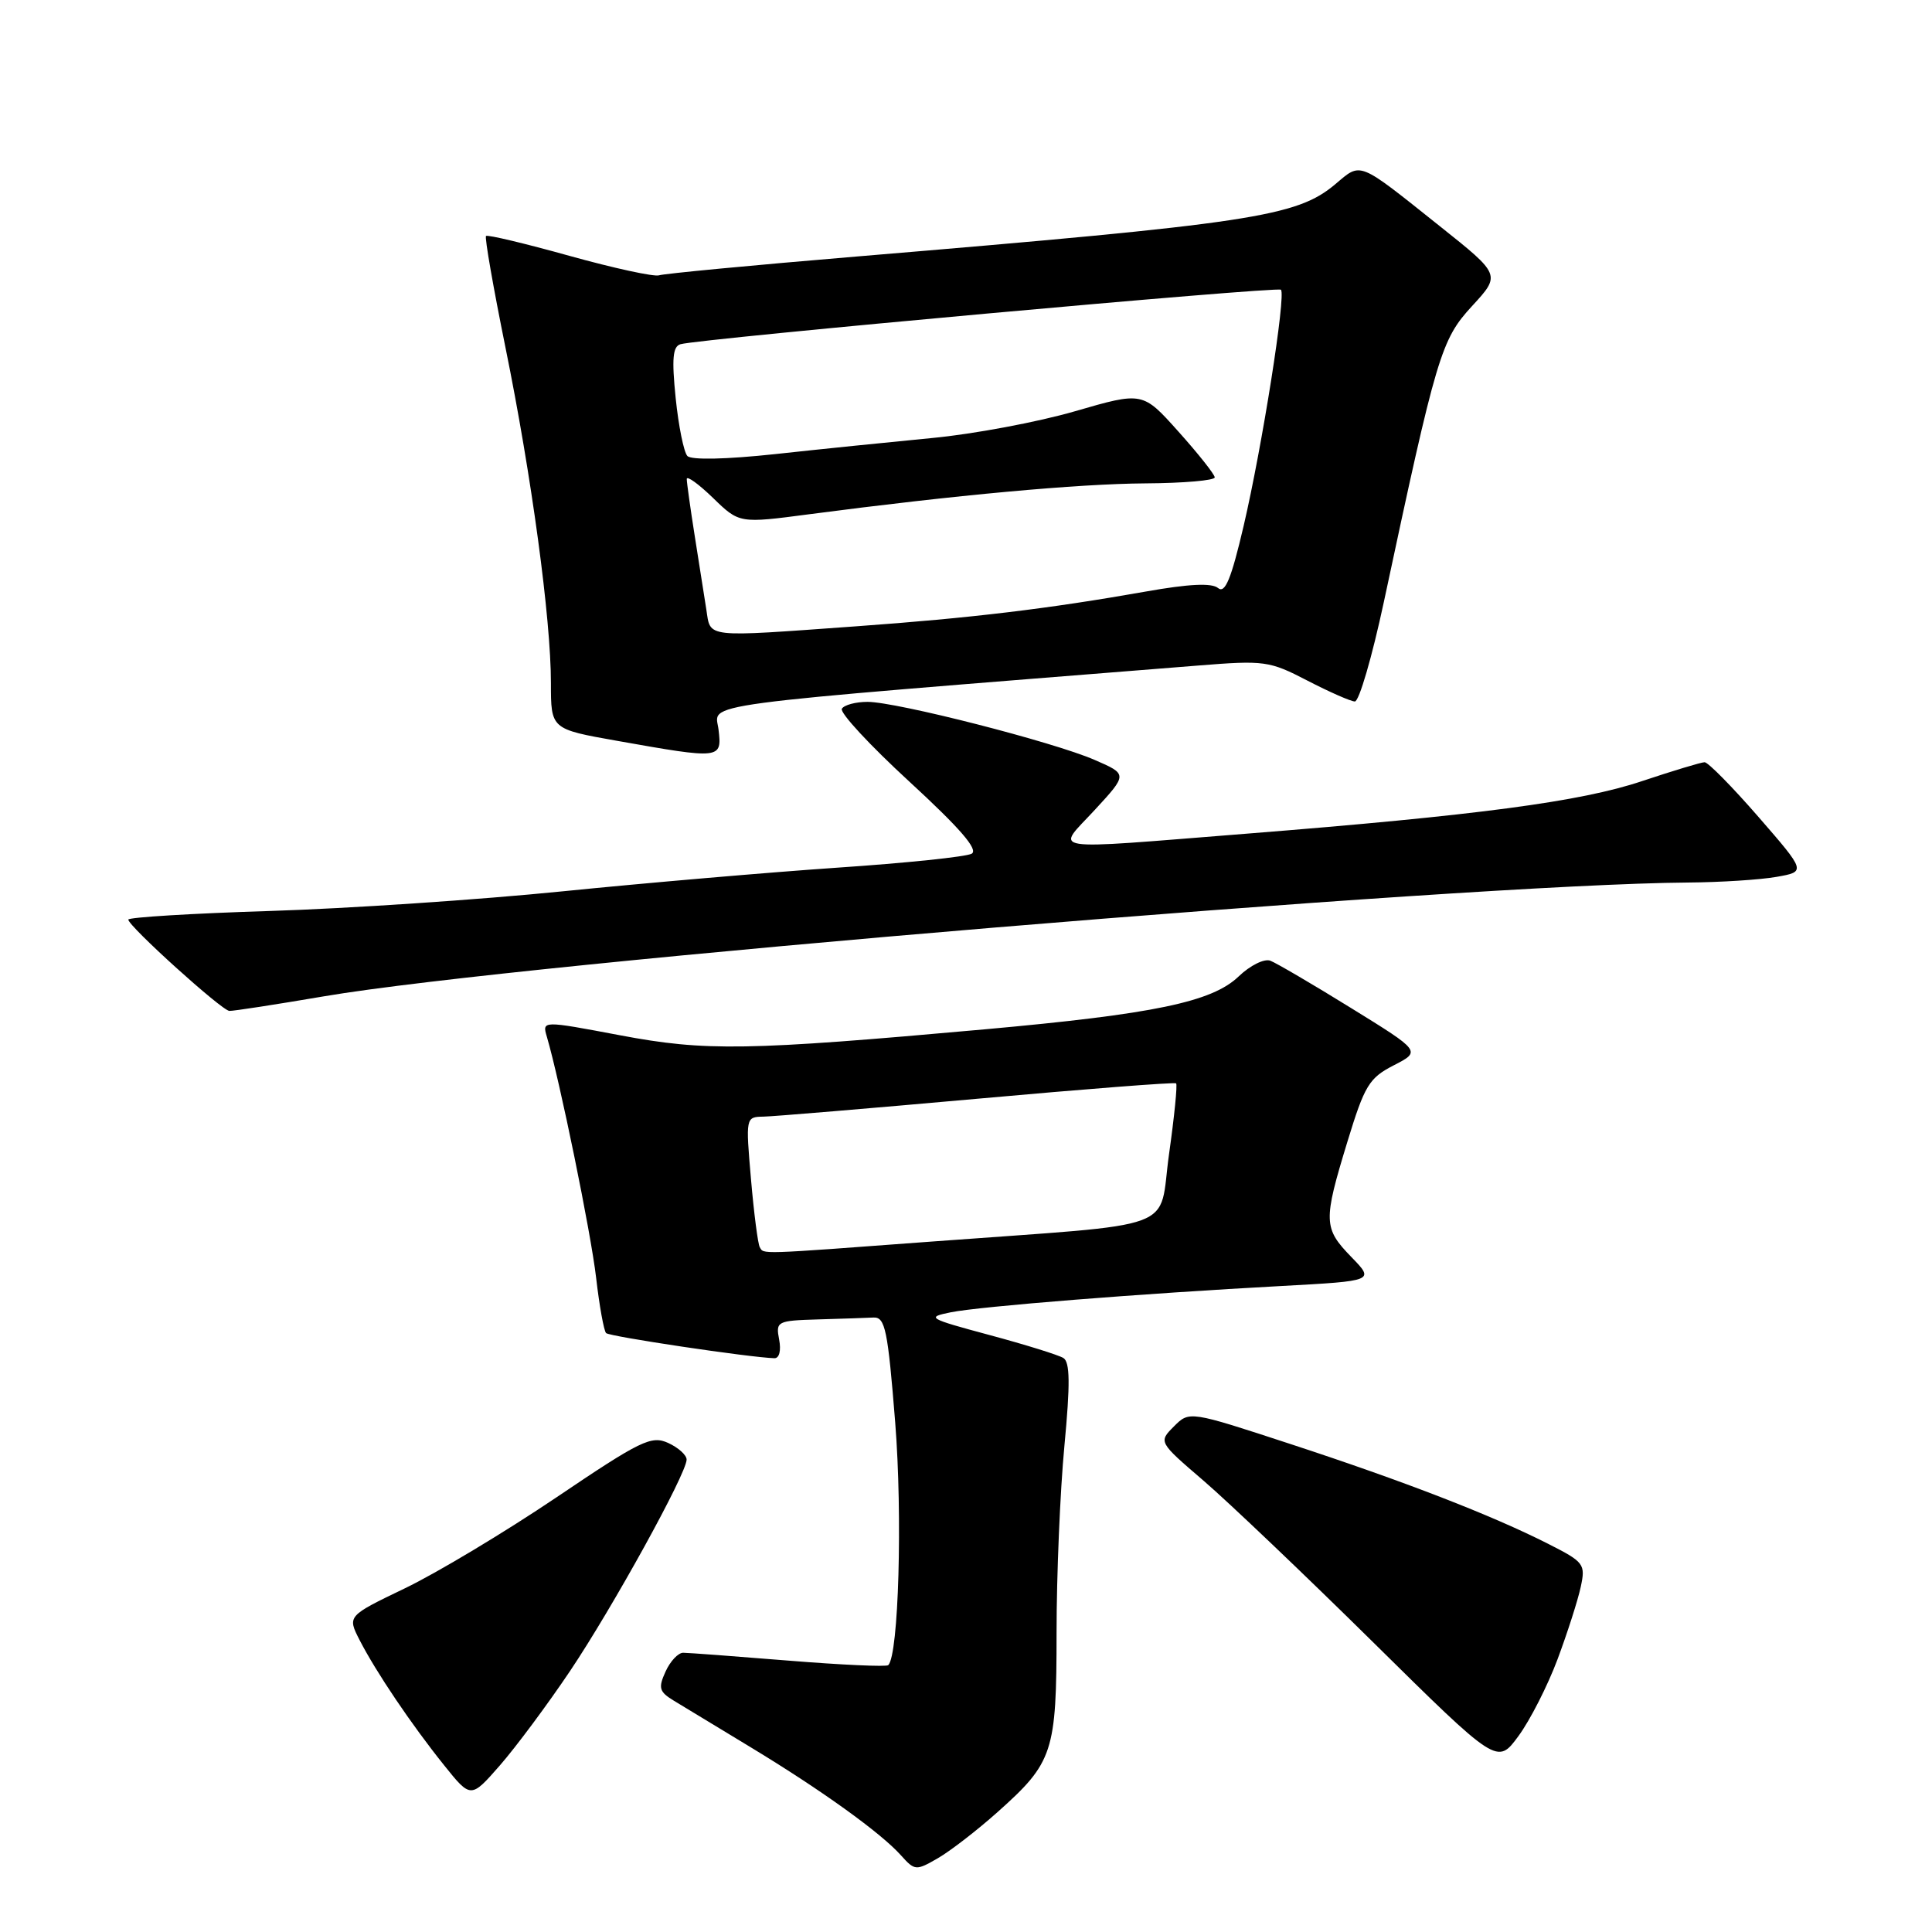 <?xml version="1.0" encoding="UTF-8" standalone="no"?>
<!DOCTYPE svg PUBLIC "-//W3C//DTD SVG 1.1//EN" "http://www.w3.org/Graphics/SVG/1.1/DTD/svg11.dtd" >
<svg xmlns="http://www.w3.org/2000/svg" xmlns:xlink="http://www.w3.org/1999/xlink" version="1.1" viewBox="0 0 256 256">
 <g >
 <path fill="currentColor"
d=" M 132.17 240.12 C 139.56 233.53 140.00 232.20 140.00 216.30 C 140.00 208.71 140.47 197.59 141.04 191.58 C 141.82 183.33 141.78 180.48 140.90 179.94 C 140.25 179.54 135.85 178.17 131.12 176.90 C 122.95 174.70 122.69 174.55 126.01 173.88 C 129.93 173.10 151.22 171.40 169.82 170.40 C 182.14 169.73 182.14 169.73 179.07 166.57 C 175.35 162.74 175.32 161.83 178.53 151.31 C 180.82 143.81 181.41 142.84 184.68 141.16 C 188.30 139.30 188.30 139.30 179.04 133.58 C 173.95 130.43 169.13 127.61 168.33 127.30 C 167.53 126.99 165.65 127.92 164.12 129.39 C 160.59 132.77 152.89 134.37 130.50 136.39 C 98.91 139.23 93.50 139.32 82.16 137.18 C 71.83 135.23 71.83 135.23 72.46 137.37 C 74.17 143.17 78.29 163.29 78.99 169.31 C 79.42 173.05 80.02 176.35 80.31 176.64 C 80.76 177.10 99.41 179.88 102.61 179.97 C 103.26 179.99 103.52 178.96 103.24 177.50 C 102.78 175.09 102.96 174.99 108.38 174.83 C 111.47 174.74 114.79 174.63 115.75 174.58 C 117.29 174.51 117.64 176.20 118.62 188.50 C 119.60 200.86 119.08 219.26 117.70 220.64 C 117.46 220.88 111.51 220.61 104.48 220.04 C 97.46 219.47 91.17 219.00 90.52 219.00 C 89.86 219.00 88.81 220.12 88.19 221.49 C 87.20 223.66 87.34 224.16 89.27 225.34 C 90.50 226.08 95.10 228.87 99.50 231.54 C 108.86 237.21 116.73 242.87 119.38 245.84 C 121.21 247.88 121.37 247.90 124.26 246.23 C 125.91 245.28 129.47 242.53 132.17 240.12 Z  M 75.54 221.41 C 81.19 212.99 90.95 195.30 90.98 193.41 C 90.99 192.81 89.89 191.82 88.54 191.20 C 86.31 190.18 84.91 190.86 73.70 198.43 C 66.89 203.02 57.87 208.43 53.67 210.45 C 46.02 214.13 46.02 214.13 47.65 217.32 C 49.83 221.56 54.51 228.50 58.85 233.91 C 62.39 238.32 62.39 238.32 66.25 233.91 C 68.37 231.48 72.55 225.86 75.54 221.41 Z  M 206.38 219.87 C 207.69 216.36 209.07 212.06 209.45 210.30 C 210.11 207.24 209.92 206.99 205.13 204.56 C 197.61 200.75 186.04 196.27 171.05 191.36 C 157.60 186.95 157.60 186.95 155.55 189.01 C 153.50 191.07 153.50 191.07 159.50 196.22 C 162.80 199.06 172.90 208.68 181.95 217.61 C 198.40 233.85 198.40 233.85 201.20 230.04 C 202.74 227.95 205.07 223.37 206.38 219.87 Z  M 42.91 132.02 C 68.86 127.59 193.89 117.16 223.64 116.94 C 227.96 116.91 233.26 116.57 235.40 116.19 C 239.31 115.50 239.31 115.50 233.01 108.25 C 229.54 104.26 226.33 101.00 225.87 101.00 C 225.42 101.00 221.69 102.13 217.58 103.50 C 209.49 106.22 195.79 108.04 165.14 110.47 C 137.94 112.62 139.89 112.93 145.08 107.30 C 149.42 102.59 149.42 102.59 145.04 100.69 C 139.61 98.32 118.79 93.00 114.95 93.00 C 113.39 93.00 111.86 93.41 111.55 93.91 C 111.24 94.42 115.28 98.78 120.53 103.60 C 127.21 109.75 129.68 112.60 128.75 113.12 C 128.02 113.53 120.02 114.36 110.96 114.97 C 101.91 115.59 85.50 117.00 74.50 118.11 C 63.50 119.22 46.06 120.39 35.75 120.71 C 25.44 121.03 17.00 121.55 17.00 121.85 C 17.00 122.71 29.38 133.90 30.39 133.95 C 30.88 133.98 36.51 133.11 42.91 132.02 Z  M 95.21 96.68 C 94.79 93.06 90.38 93.65 158.73 88.19 C 167.55 87.48 168.20 87.57 173.23 90.18 C 176.13 91.68 178.96 92.93 179.52 92.95 C 180.08 92.98 181.81 87.04 183.37 79.75 C 190.37 46.96 190.95 45.01 195.06 40.55 C 198.87 36.41 198.87 36.41 190.77 29.96 C 179.82 21.23 180.42 21.47 176.93 24.41 C 171.81 28.72 165.92 29.61 113.50 33.99 C 99.75 35.14 87.97 36.26 87.33 36.48 C 86.68 36.70 81.34 35.54 75.45 33.90 C 69.57 32.26 64.59 31.07 64.40 31.27 C 64.20 31.46 65.37 38.12 66.98 46.06 C 70.44 63.08 73.00 81.97 73.00 90.52 C 73.00 96.61 73.00 96.61 81.75 98.16 C 95.56 100.61 95.67 100.59 95.21 96.68 Z  M 100.67 165.25 C 100.43 164.84 99.90 160.79 99.51 156.25 C 98.80 148.06 98.81 148.00 101.15 147.96 C 102.44 147.94 115.20 146.87 129.50 145.59 C 143.80 144.30 155.65 143.38 155.84 143.55 C 156.03 143.72 155.61 147.91 154.91 152.88 C 153.43 163.35 157.04 162.02 123.50 164.51 C 100.15 166.25 101.24 166.21 100.67 165.25 Z  M 93.59 80.75 C 93.31 78.96 92.61 74.54 92.04 70.92 C 91.47 67.30 91.00 63.95 91.00 63.47 C 91.00 63.00 92.57 64.13 94.48 65.98 C 97.96 69.36 97.96 69.36 107.23 68.14 C 126.65 65.59 142.83 64.11 151.75 64.05 C 156.84 64.02 160.98 63.66 160.96 63.25 C 160.93 62.84 158.77 60.11 156.16 57.20 C 151.41 51.89 151.41 51.89 142.45 54.49 C 137.53 55.92 129.00 57.52 123.50 58.04 C 118.00 58.57 108.65 59.52 102.72 60.17 C 96.19 60.87 91.60 60.97 91.08 60.42 C 90.61 59.91 89.91 56.46 89.53 52.75 C 89.00 47.53 89.14 45.91 90.17 45.61 C 92.69 44.88 169.26 37.93 169.73 38.39 C 170.42 39.08 167.25 59.15 164.78 69.72 C 163.14 76.72 162.33 78.69 161.40 77.92 C 160.57 77.22 157.53 77.37 151.84 78.38 C 138.88 80.67 128.71 81.89 113.44 82.99 C 93.14 84.45 94.18 84.57 93.59 80.75 Z "/>
</g>
</svg>